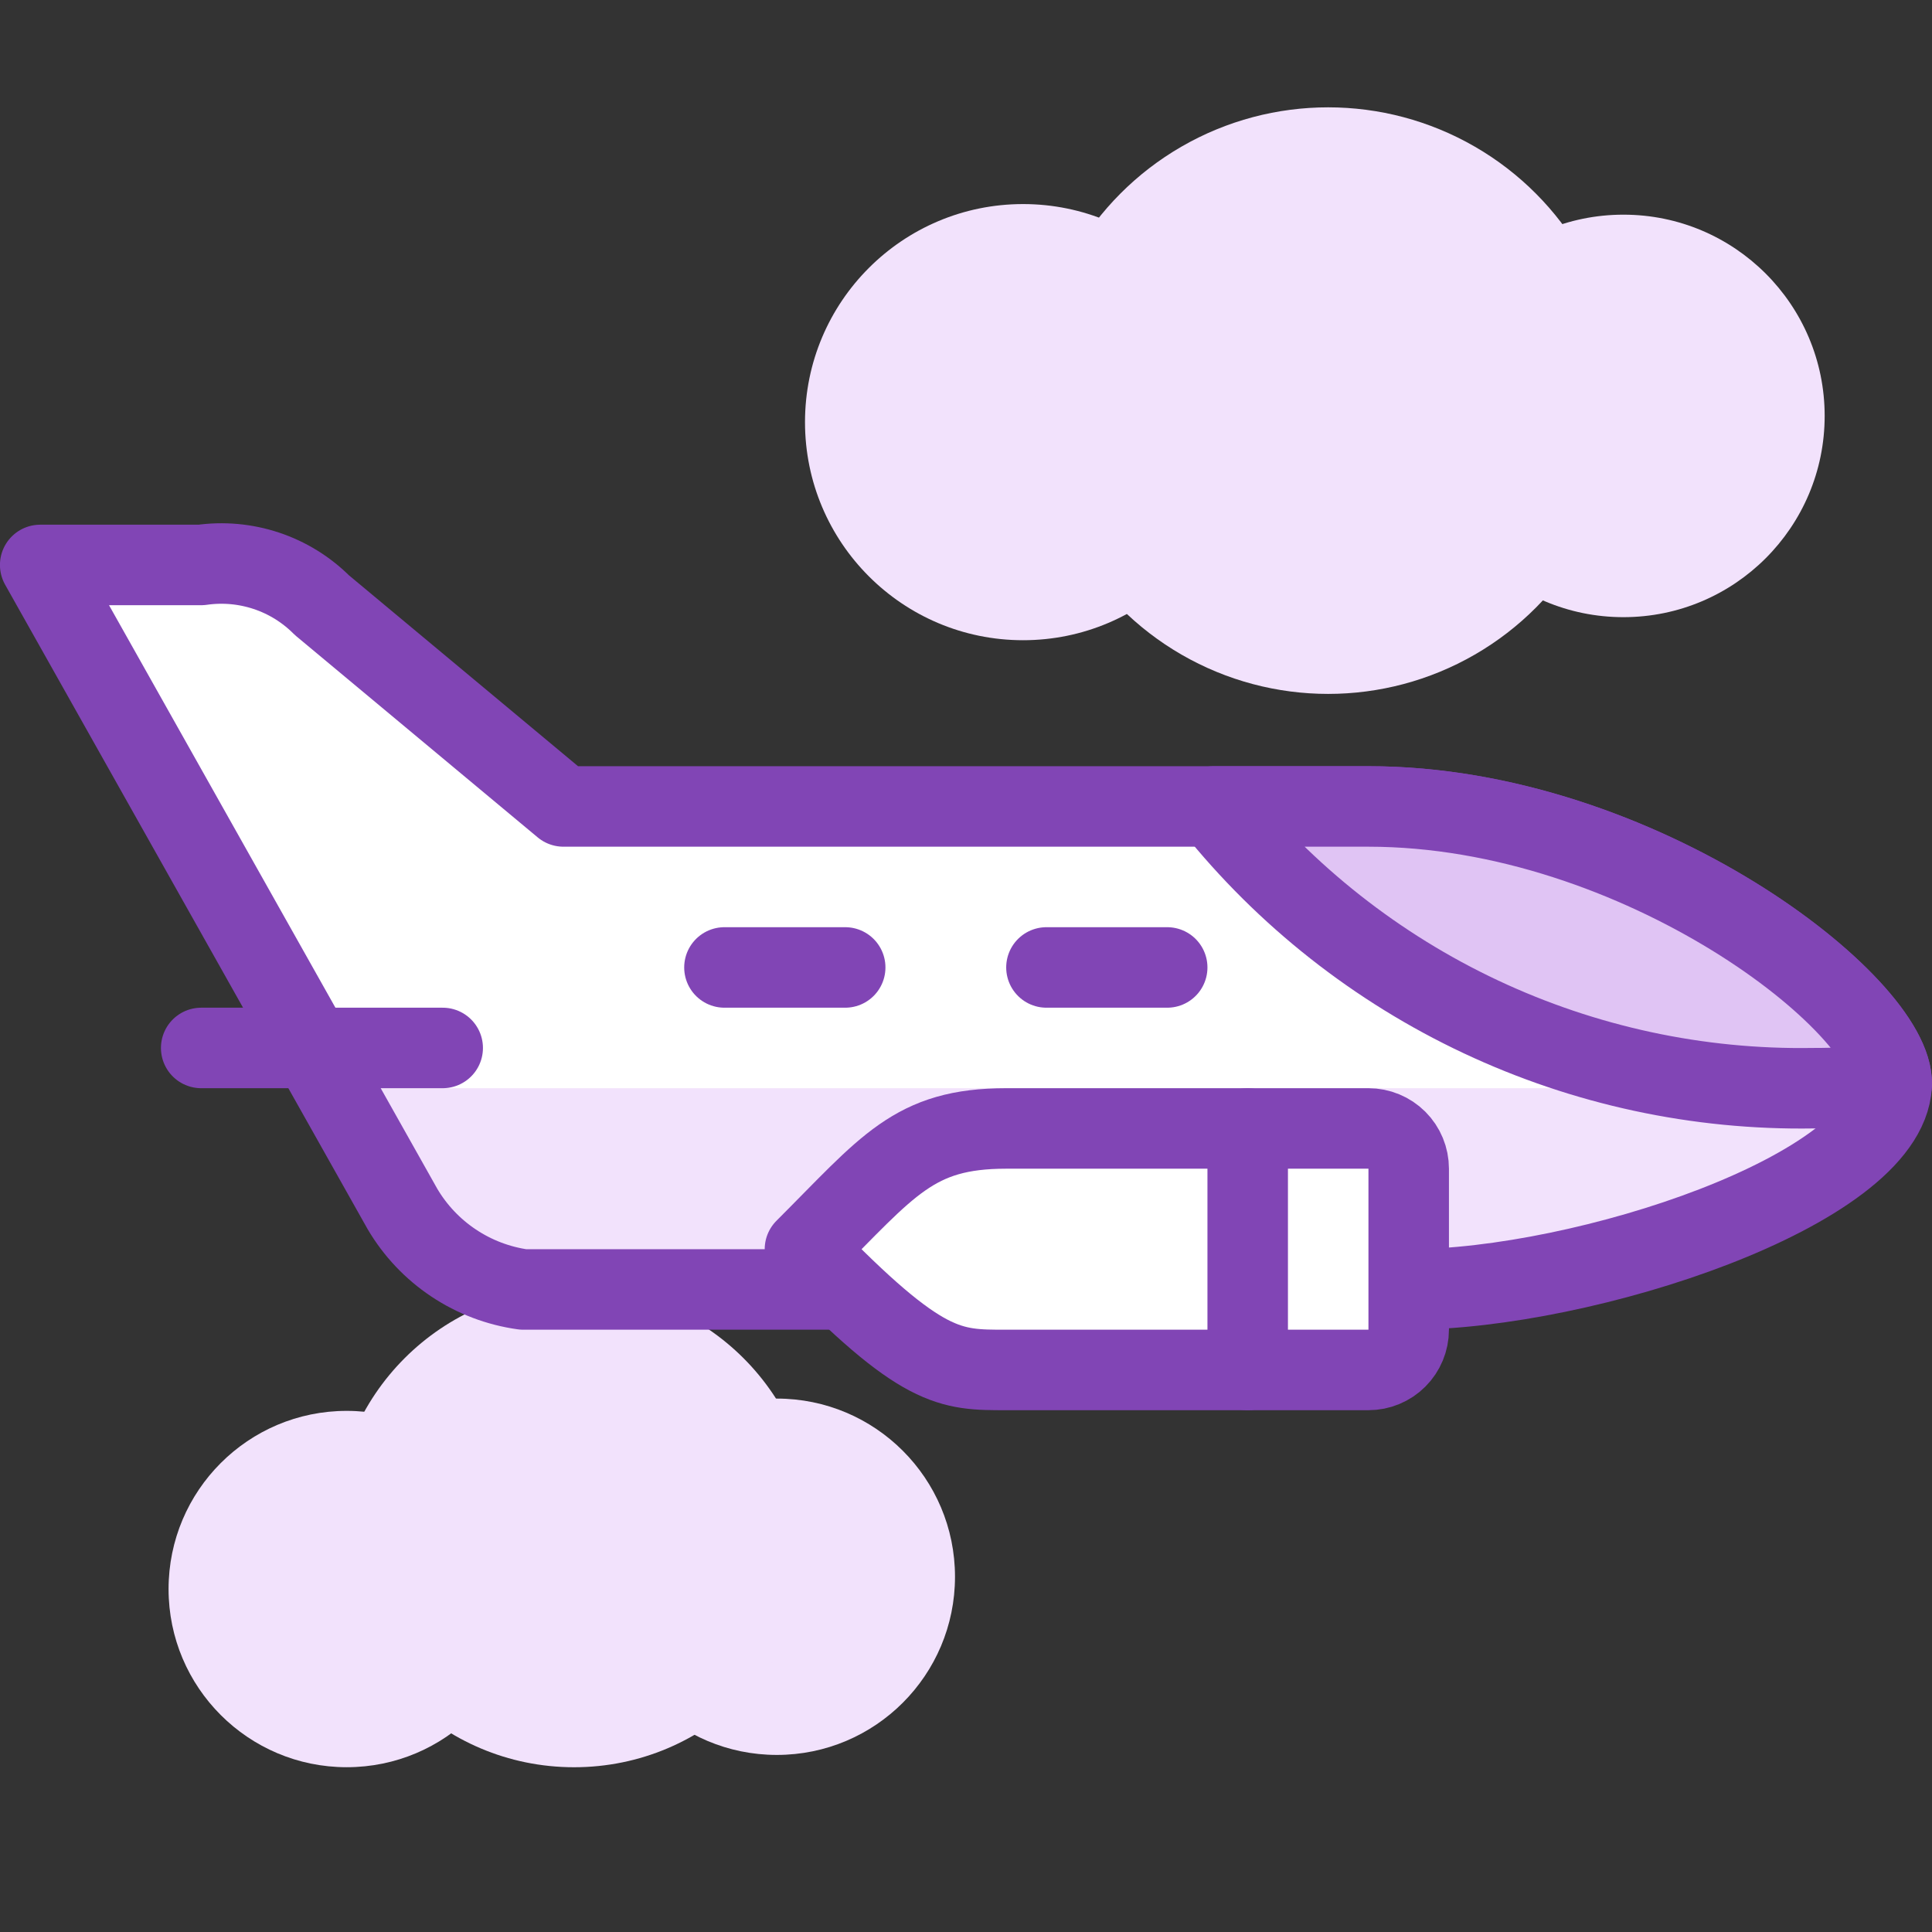 <svg width="72" height="72" viewBox="0 0 72 72" fill="none" xmlns="http://www.w3.org/2000/svg">
<rect x="0" y="0" width="72" height="72" fill="#333333" stroke="none"/>
<g clip-path="url(#clip0_196_3297)">
<circle cx="38.127" cy="15.732" r="8.127" fill="#F2E2FC"/>
<circle cx="60.5" cy="15.5" r="7.5" fill="#F2E2FC"/>
<circle cx="49.496" cy="14.93" r="10.93" fill="#F2E2FC"/>
<circle cx="12.922" cy="59.219" r="6.64" fill="#F2E2FC"/>
<circle cx="28.95" cy="58.761" r="6.64" fill="#F2E2FC"/>
<circle cx="21.394" cy="56.93" r="8.93" fill="#F2E2FC"/>
<path d="M52.498 48.054C59.047 48.054 70.294 44.358 70.498 40.44C70.645 37.527 61.153 30.054 50.998 30.054H20.998L11.998 22.554C11.416 21.971 10.707 21.532 9.926 21.272C9.144 21.012 8.313 20.937 7.498 21.054H1.498L14.998 45.054C15.474 45.861 16.125 46.55 16.905 47.069C17.684 47.589 18.571 47.925 19.498 48.054H52.498Z" fill="white"/>
<path d="M70.471 40.554C70.057 44.43 58.981 48.054 52.498 48.054H19.498C18.571 47.925 17.684 47.589 16.905 47.069C16.125 46.55 15.474 45.861 14.998 45.054L12.466 40.554H70.471Z" fill="#F2E2FC"/>
<path d="M52.498 48.054C59.047 48.054 70.294 44.358 70.498 40.44C70.645 37.527 61.153 30.054 50.998 30.054H20.998L11.998 22.554C11.416 21.971 10.707 21.532 9.926 21.272C9.144 21.012 8.313 20.937 7.498 21.054H1.498L14.998 45.054C15.474 45.861 16.125 46.55 16.905 47.069C17.684 47.589 18.571 47.925 19.498 48.054H52.498Z" stroke="#8145B5" stroke-width="3" stroke-linecap="round" stroke-linejoin="round"/>
<path d="M37.498 51.054H50.998C51.396 51.054 51.778 50.896 52.059 50.614C52.34 50.333 52.498 49.952 52.498 49.554V43.554C52.498 43.156 52.34 42.774 52.059 42.493C51.778 42.212 51.396 42.054 50.998 42.054H37.498C34.045 42.054 33.106 43.449 29.998 46.554C34.381 51.084 35.398 51.054 37.498 51.054Z" fill="white" stroke="#8145B5" stroke-width="3" stroke-linecap="round" stroke-linejoin="round"/>
<path d="M46.498 51.054V42.054V51.054Z" fill="white"/>
<path d="M46.498 51.054V42.054" stroke="#8145B5" stroke-width="3" stroke-linecap="round" stroke-linejoin="round"/>
<path d="M16.498 39.054H7.498" stroke="#8145B5" stroke-width="3" stroke-linecap="round" stroke-linejoin="round"/>
<path d="M43.498 36.054H38.998" stroke="#8145B5" stroke-width="3" stroke-linecap="round" stroke-linejoin="round"/>
<path d="M31.498 36.054H26.998" stroke="#8145B5" stroke-width="3" stroke-linecap="round" stroke-linejoin="round"/>
<path d="M70.498 40.413C69.532 40.507 68.553 40.554 67.561 40.554C63.285 40.623 59.051 39.712 55.181 37.892C51.311 36.072 47.909 33.391 45.235 30.054H50.998C61.123 30.054 70.588 37.485 70.498 40.413Z" fill="#E0C4F4" stroke="#8145B5" stroke-width="3" stroke-linecap="round" stroke-linejoin="round"/>
</g>
<defs>
<clipPath id="clip0_196_3297">
<rect width="72" height="72" fill="white"/>
</clipPath>
</defs>
</svg>
